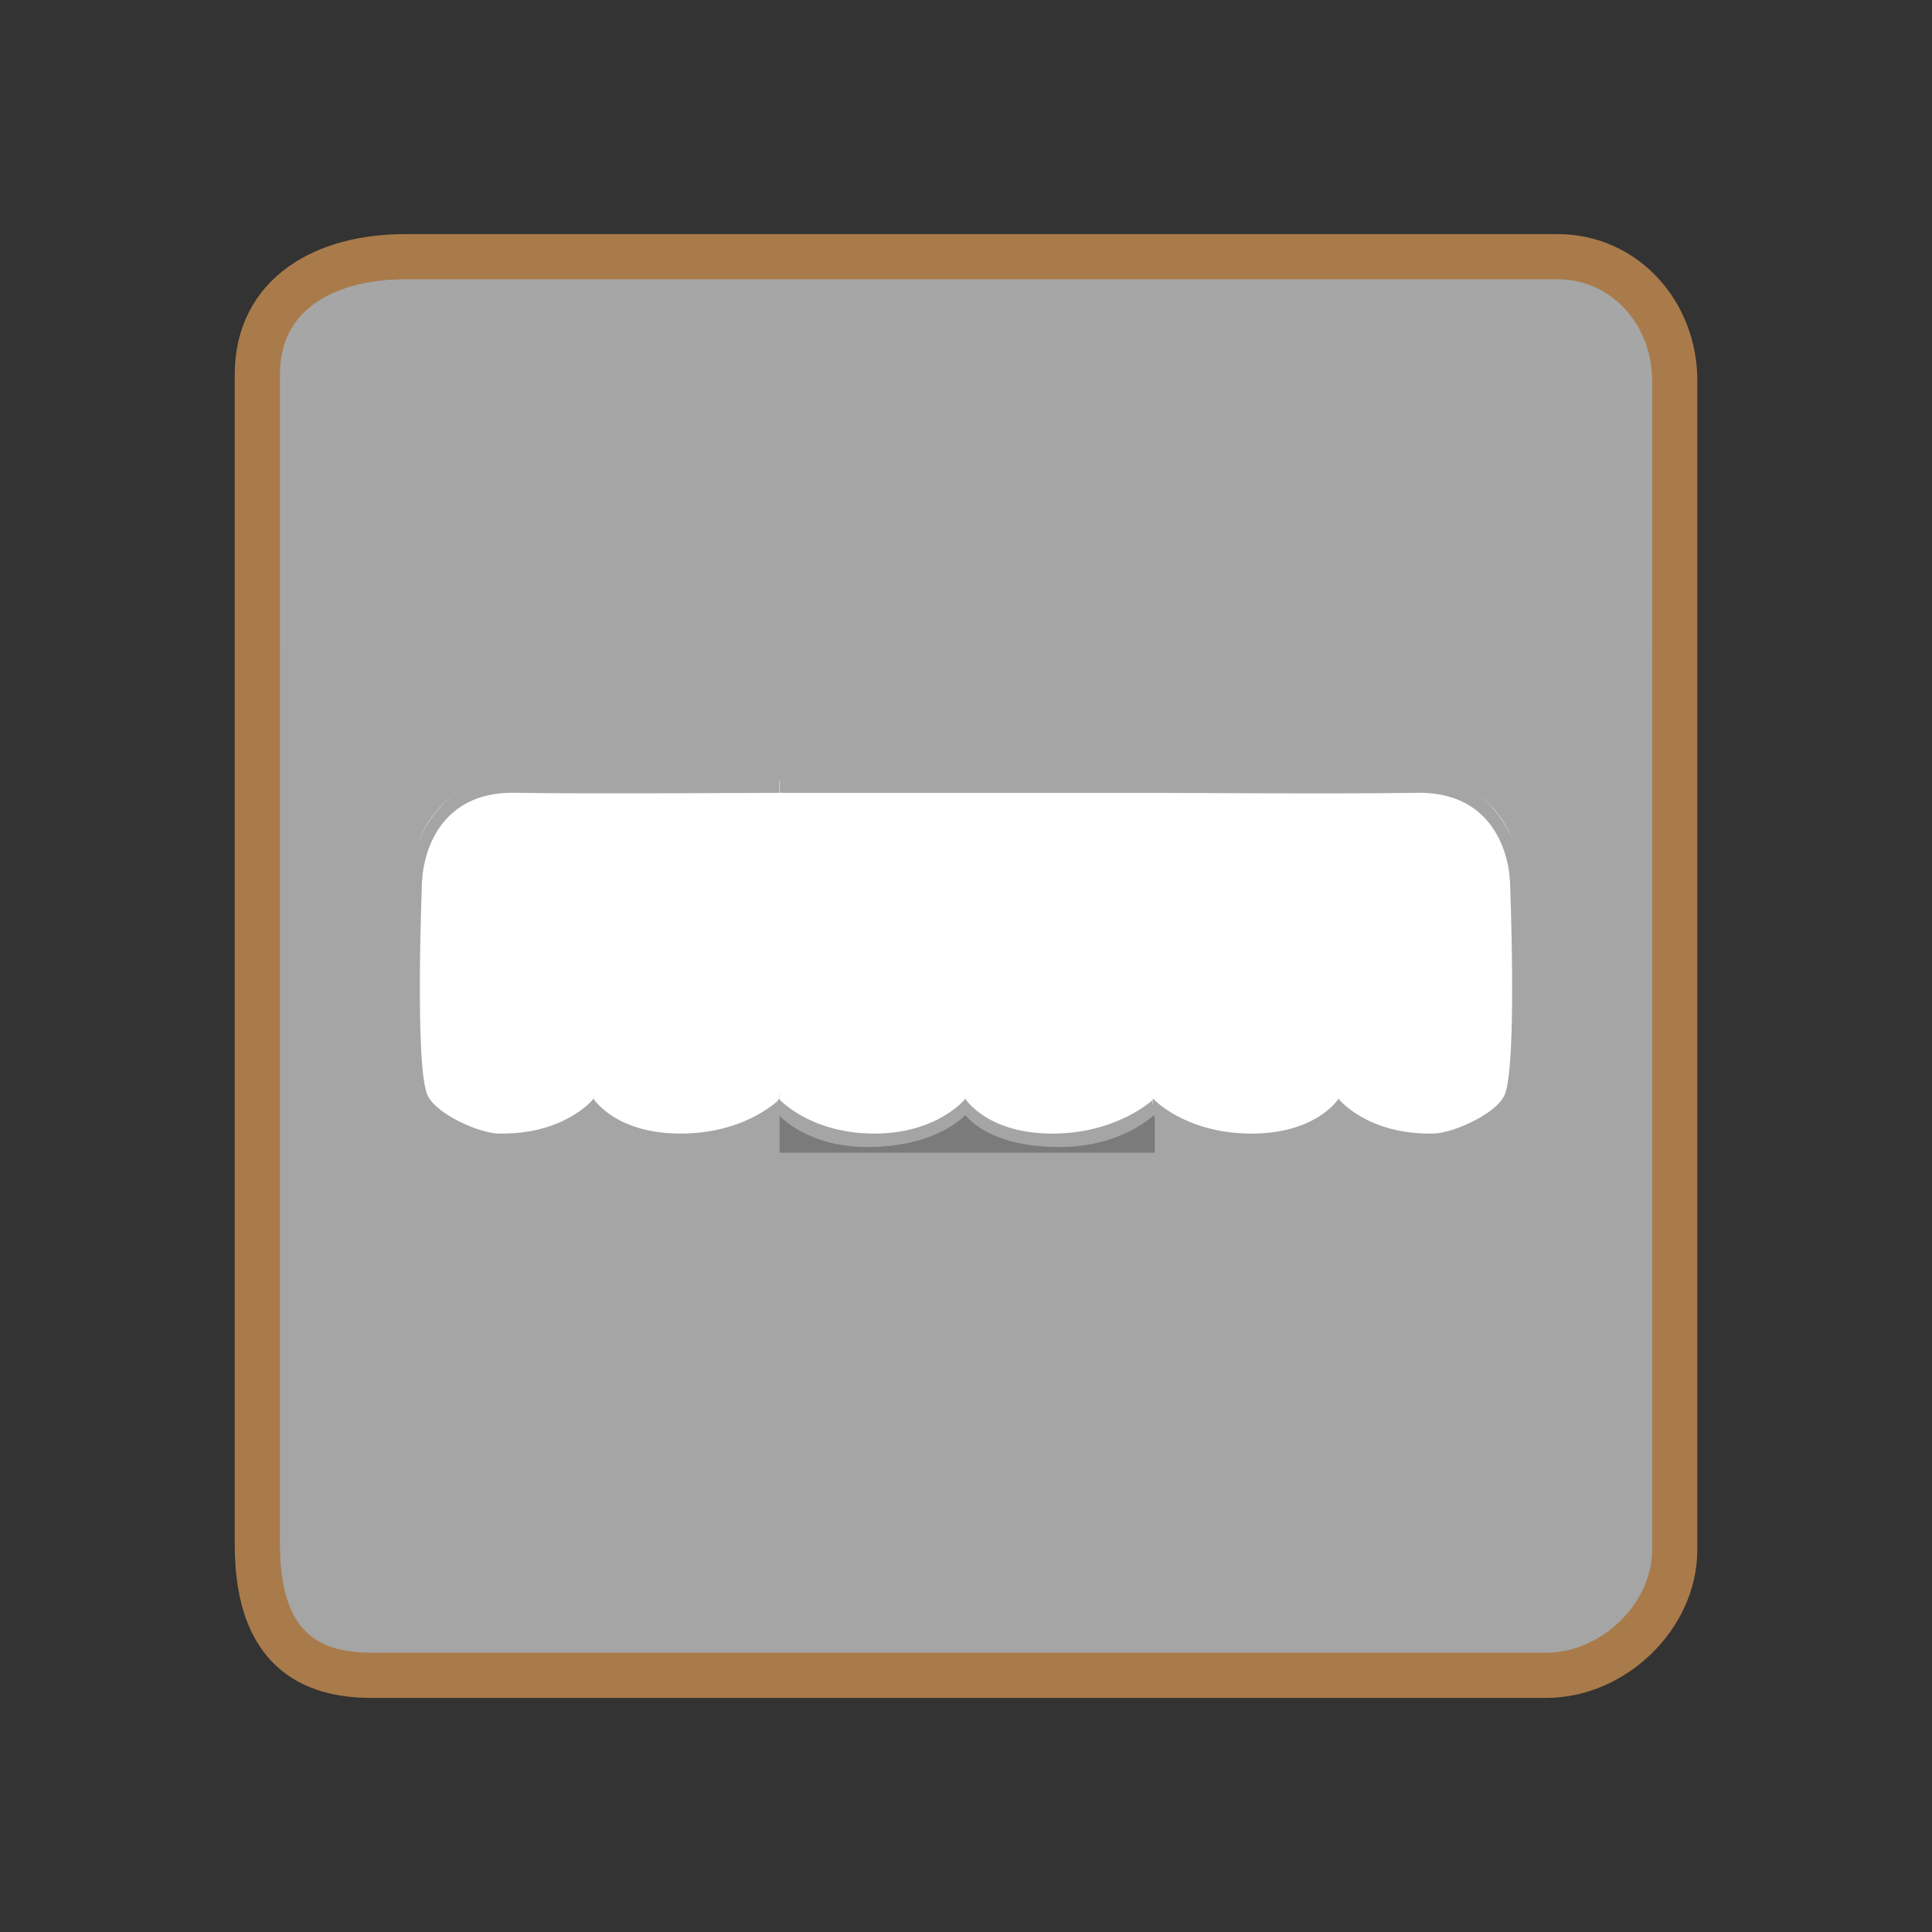 <svg version="1.1" xmlns="http://www.w3.org/2000/svg" xmlns:xlink="http://www.w3.org/1999/xlink" width="85.494" height="85.494" viewBox="0,0,85.494,85.494"><rect x="0" y="0" width="85.494" height="85.494" fill="#333333" stroke="none"/><defs><linearGradient x1="-3285.697" y1="-2895.281" x2="-3285.697" y2="4105.41" gradientUnits="userSpaceOnUse" id="color-1"><stop offset="0" stop-color="#ffffff"/><stop offset="1" stop-color="#ffffff" stop-opacity="0"/></linearGradient></defs><g transform="translate(-197.253,-137.253)"><g data-paper-data="{&quot;isPaintingLayer&quot;:true}" fill-rule="nonzero" stroke-linecap="butt" stroke-linejoin="miter" stroke-miterlimit="10" stroke-dasharray="" stroke-dashoffset="0" style="mix-blend-mode: normal"><path d="M208.64,205.58c0.003,-13.102 0,-44.632 0,-51.75c0,-3.563 2.978,-5.218 6.541,-5.218c12.681,0 43.9,0 51,0c2.967,0 5.18,2.501 5.18,5.468c0,6.437 0,39.208 0,51.75c0,2.96 -2.72,5.558 -5.68,5.558c-6.614,0 -39.178,0 -52,0c-3.131,0 -5.042,-1.586 -5.041,-5.808z" fill="url(#color-1)" stroke="#a97a4a" stroke-width="2"/><path d="M197.253,222.747v-85.494h85.494v85.494z" fill="none" stroke="none" stroke-width="0"/><path d="M207.253,212.747v-65.494h65.494v65.494z" fill="none" stroke="none" stroke-width="0"/><g stroke="none"><g data-paper-data="{&quot;index&quot;:null}"><path d="M227.623,187.537c-2.712,-0.039 -4.133,-1.248 -4.133,-1.248c0,0 -1.482,1.206 -3.878,1.277c-2.629,0.078 -4.026,-2.043 -4.026,-2.043c0,0 -0.131,-6.125 -0.185,-8.623c-0.058,-2.731 1.388,-5.094 4.12,-5.094c3.018,0 12.274,0 12.274,0v14.304c0,0 -2.461,1.452 -4.173,1.427z" fill="#ffffff" stroke-width="0"/><g fill="none" stroke-width="1" font-family="sans-serif" font-weight="normal" font-size="12" text-anchor="start"/></g><path d="M215.934,176.186l-0.624,-0.015c0,0 0.489,-4.433 4.305,-4.433c2.958,0 12.233,0 12.233,0v0.597c0,0 -8.786,0.055 -11.79,0c-4.038,-0.073 -4.124,3.85 -4.124,3.85z" data-paper-data="{&quot;index&quot;:null}" fill="#a5a5a5" stroke-width="0"/><g data-paper-data="{&quot;index&quot;:null}" fill="#a5a5a5" stroke-width="0"><path d="M223.505,185.86c0,0 0.997,1.622 4.045,1.553c2.83,-0.064 4.235,-1.553 4.235,-1.553v0.717c0,0 -1.317,1.434 -4.106,1.434c-3.218,0 -4.173,-1.434 -4.173,-1.434z"/><path d="M223.533,186.577c0,0 -1.23,1.434 -4.352,1.434c-1.193,0 -3.217,-1.122 -3.532,-2.068c-0.775,-2.32 -0.301,-9.921 -0.301,-9.921l0.587,0.016c0,0 -0.347,8.397 0.236,9.68c0.371,0.817 2.244,1.674 3.135,1.695c2.957,0.069 4.227,-1.553 4.227,-1.553z" data-paper-data="{&quot;index&quot;:null}"/></g><g><path d="M231.75,188.261v-2.604h16.604v2.604z" fill="#7b7b7b" stroke-width="0"/><g data-paper-data="{&quot;index&quot;:null}"><path d="M244.075,187.537c-2.712,-0.039 -4.133,-1.248 -4.133,-1.248c0,0 -1.482,1.206 -3.878,1.277c-2.629,0.078 -4.319,-1.456 -4.319,-1.456v-14.304h16.604v14.304c0,0 -2.562,1.452 -4.274,1.427z" fill="#ffffff" stroke-width="0"/><g fill="none" stroke-width="1" font-family="sans-serif" font-weight="normal" font-size="12" text-anchor="start"/></g><path d="M231.762,172.337v-0.597h16.638v0.597z" data-paper-data="{&quot;index&quot;:null}" fill="#a5a5a5" stroke-width="0"/><g data-paper-data="{&quot;index&quot;:null}" fill="#a5a5a5" stroke-width="0"><path d="M239.957,185.86c0,0 0.997,1.622 4.045,1.553c2.83,-0.064 4.336,-1.553 4.336,-1.553v0.717c0,0 -1.418,1.434 -4.207,1.434c-3.218,0 -4.173,-1.434 -4.173,-1.434z"/><path d="M239.985,186.577c0,0 -1.23,1.434 -4.352,1.434c-2.706,0 -3.934,-1.434 -3.934,-1.434v-0.717c0,0 1.313,1.489 4.059,1.553c2.957,0.069 4.227,-1.553 4.227,-1.553z" data-paper-data="{&quot;index&quot;:null}"/></g><g><g data-paper-data="{&quot;index&quot;:null}"><path d="M252.377,187.537c-1.711,0.024 -4.122,-1.427 -4.122,-1.427v-14.304c0,0 9.206,0 12.224,0c2.732,0 4.178,2.363 4.12,5.094c-0.053,2.498 -0.185,8.623 -0.185,8.623c0,0 -1.397,2.121 -4.026,2.043c-2.396,-0.071 -3.878,-1.277 -3.878,-1.277c0,0 -1.421,1.209 -4.133,1.248z" fill="#ffffff" stroke-width="0"/><g fill="none" stroke-width="1" font-family="sans-serif" font-weight="normal" font-size="12" text-anchor="start"/></g><path d="M264.066,176.186c0,0 -0.086,-3.923 -4.124,-3.85c-3.004,0.055 -11.739,0 -11.739,0v-0.597c0,0 9.224,0 12.182,0c3.816,0 4.305,4.433 4.305,4.433l-0.624,0.015z" data-paper-data="{&quot;index&quot;:null}" fill="#a5a5a5" stroke-width="0"/><g data-paper-data="{&quot;index&quot;:null}" fill="#a5a5a5" stroke-width="0"><path d="M256.495,186.577c0,0 -0.955,1.434 -4.173,1.434c-2.789,0 -4.055,-1.434 -4.055,-1.434v-0.717c0,0 1.354,1.489 4.184,1.553c3.048,0.069 4.045,-1.553 4.045,-1.553z"/><path d="M256.467,185.86c0,0 1.27,1.622 4.227,1.553c0.891,-0.021 2.764,-0.878 3.135,-1.695c0.583,-1.284 0.236,-9.68 0.236,-9.68l0.587,-0.016c0,0 0.474,7.601 -0.301,9.921c-0.316,0.946 -2.34,2.068 -3.532,2.068c-3.122,0 -4.352,-1.434 -4.352,-1.434z" data-paper-data="{&quot;index&quot;:null}"/></g></g></g></g></g></g></svg>